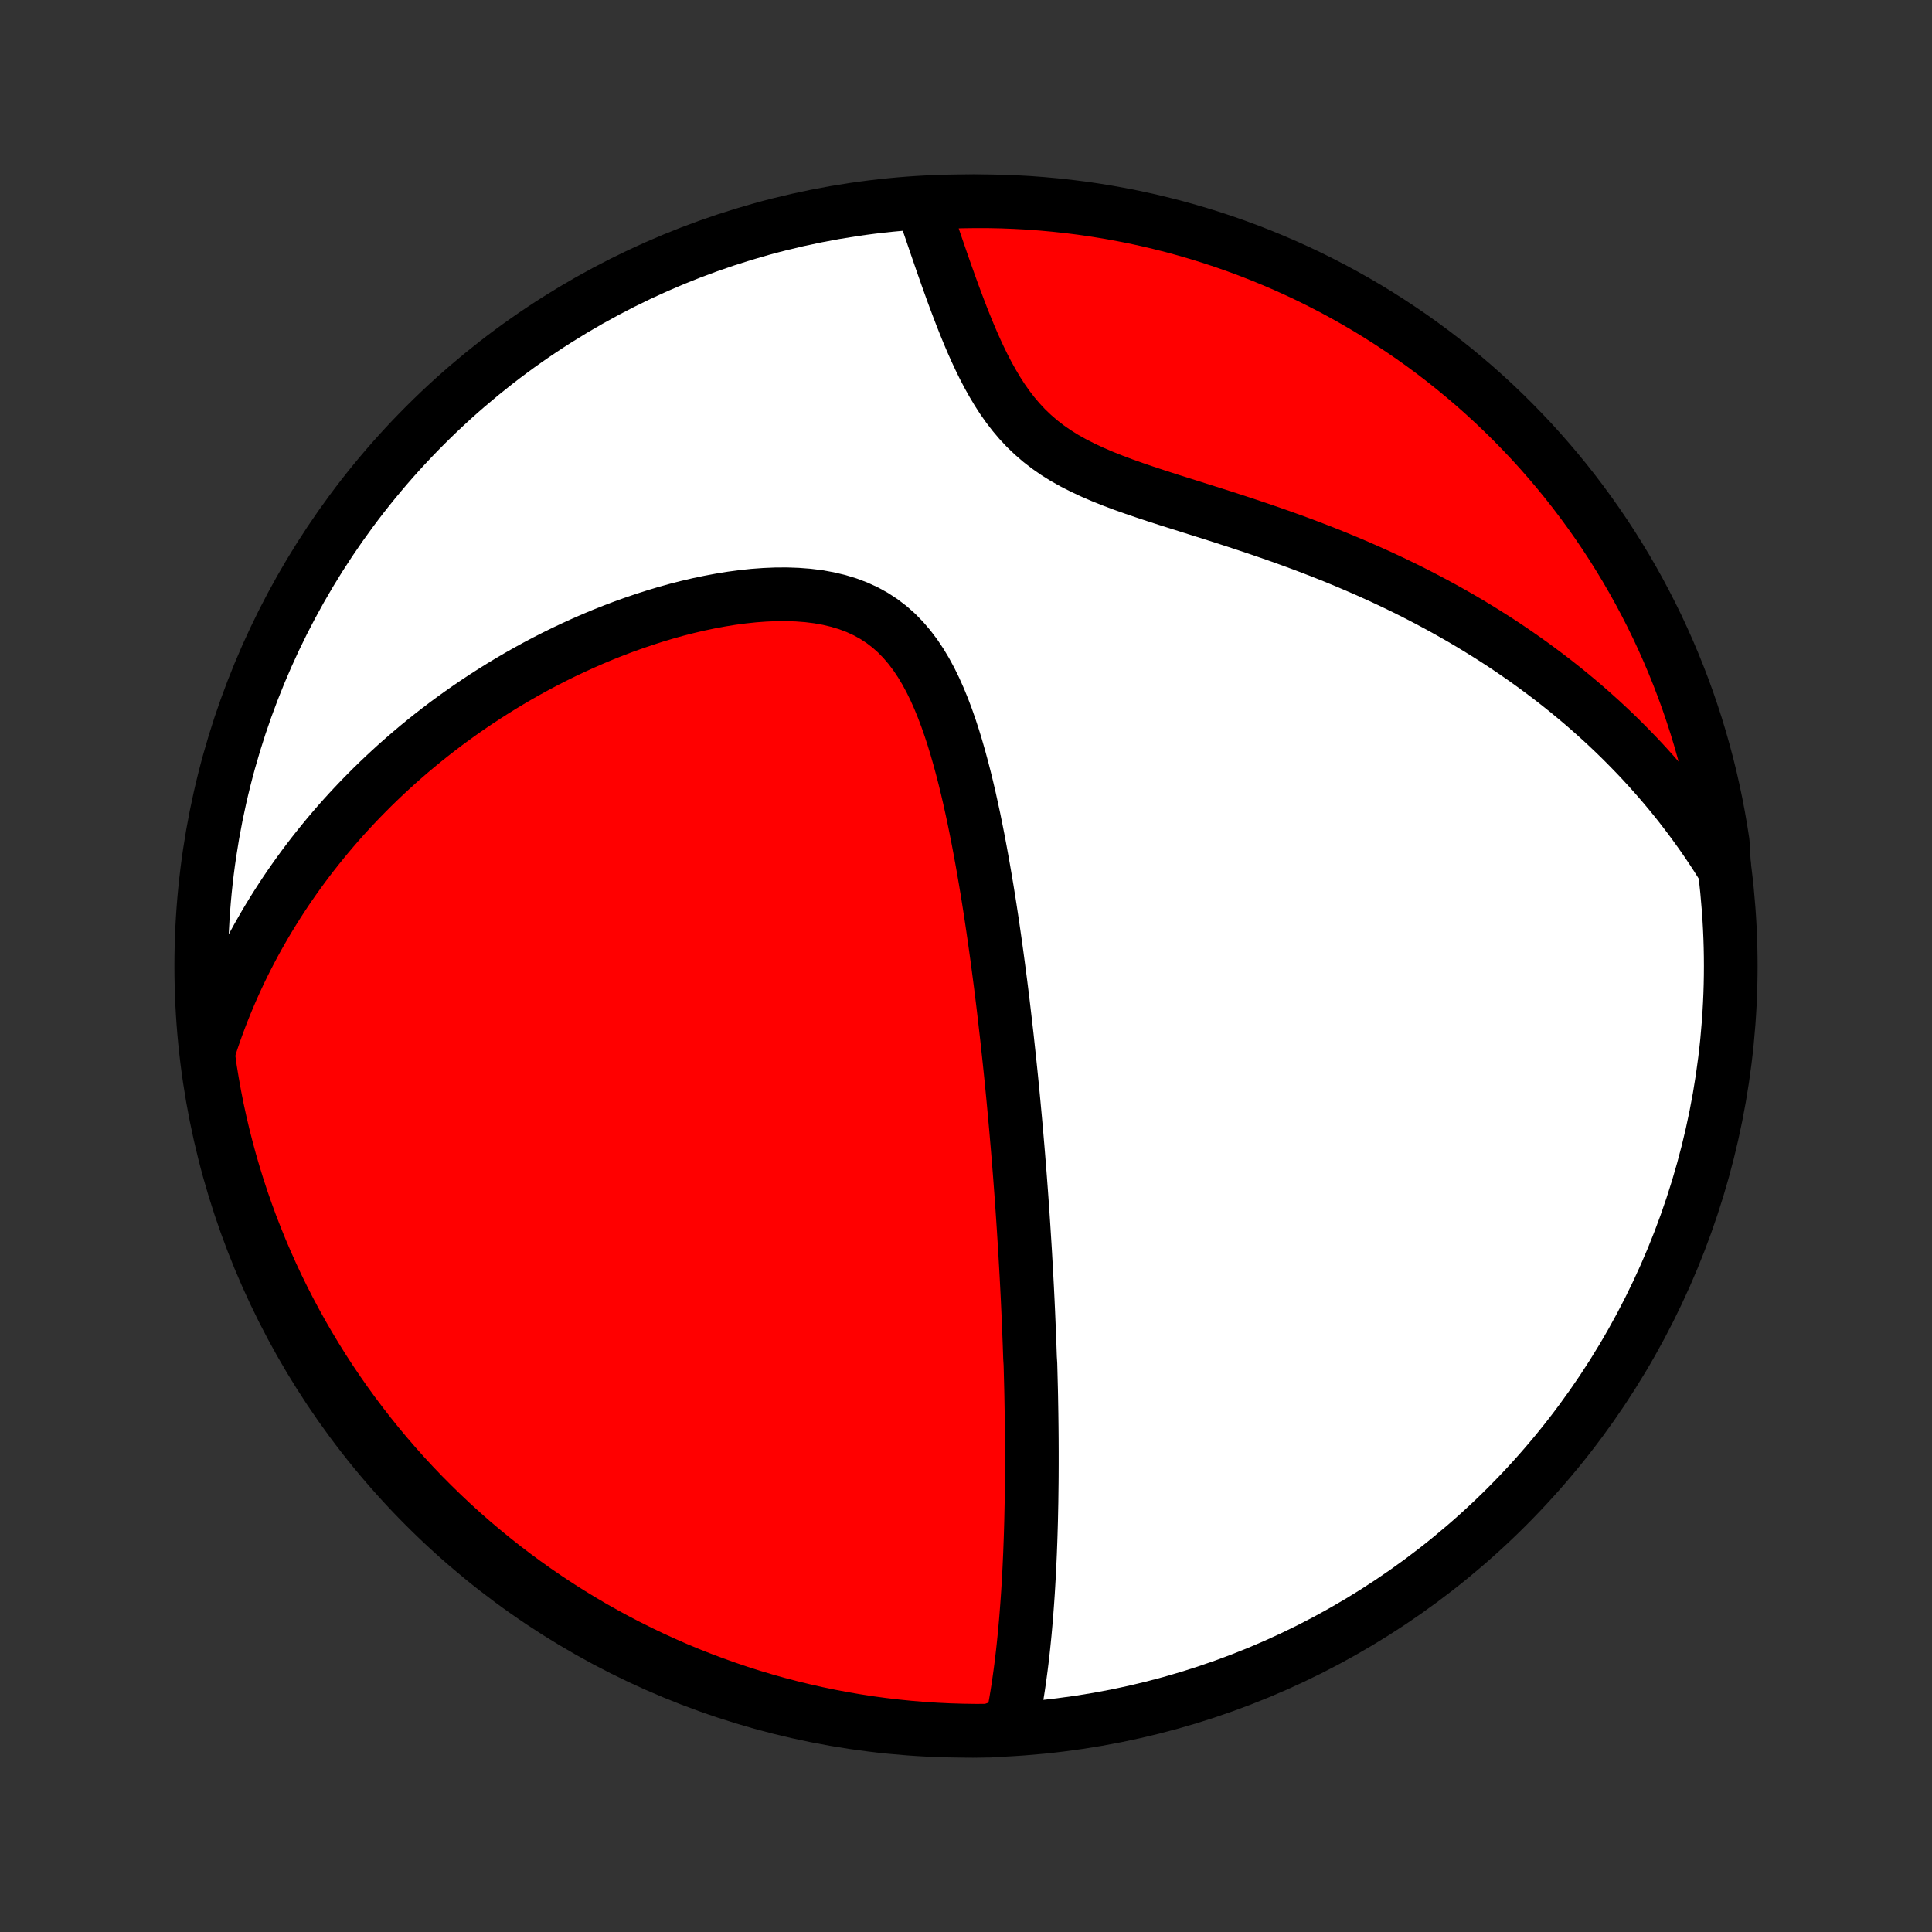 <?xml version="1.0" encoding="utf-8" standalone="no"?>
<!DOCTYPE svg PUBLIC "-//W3C//DTD SVG 1.1//EN"
  "http://www.w3.org/Graphics/SVG/1.1/DTD/svg11.dtd">
<!-- Created with matplotlib (http://matplotlib.org/) -->
<svg height="72pt" version="1.1" viewBox="0 0 72 72" width="72pt" xmlns="http://www.w3.org/2000/svg" xmlns:xlink="http://www.w3.org/1999/xlink">
 <rect x="0" y="0" width="72" height="72" fill="#333333" stroke="none"/>
 <defs>
  <style type="text/css">
*{stroke-linecap:butt;stroke-linejoin:round;}
  </style>
 </defs>
 <g id="figure_1">
  <g id="patch_1">
   <path d="
M0 72
L72 72
L72 0
L0 0
z
" style="fill:none;"/>
  </g>
  <g id="axes_1">
   <g id="PatchCollection_1">
    <defs>
     <path d="
M36 -7.5
C43.558 -7.5 50.808 -10.503 56.153 -15.848
C61.497 -21.192 64.5 -28.442 64.5 -36
C64.5 -43.558 61.497 -50.808 56.153 -56.153
C50.808 -61.497 43.558 -64.5 36 -64.5
C28.442 -64.5 21.192 -61.497 15.848 -56.153
C10.503 -50.808 7.5 -43.558 7.5 -36
C7.5 -28.442 10.503 -21.192 15.848 -15.848
C21.192 -10.503 28.442 -7.5 36 -7.5
z
" id="C0_0_a811fe30f3"/>
     <path d="
M37.71 -7.789
L37.762 -8.05
L37.811 -8.31
L37.857 -8.569
L37.9 -8.829
L37.941 -9.088
L37.979 -9.347
L38.015 -9.605
L38.049 -9.862
L38.081 -10.119
L38.111 -10.374
L38.139 -10.63
L38.165 -10.884
L38.19 -11.137
L38.213 -11.39
L38.235 -11.642
L38.255 -11.893
L38.274 -12.143
L38.292 -12.392
L38.309 -12.64
L38.324 -12.887
L38.338 -13.133
L38.352 -13.379
L38.364 -13.623
L38.375 -13.867
L38.386 -14.11
L38.395 -14.352
L38.404 -14.593
L38.412 -14.834
L38.419 -15.073
L38.426 -15.312
L38.431 -15.55
L38.436 -15.788
L38.441 -16.025
L38.444 -16.261
L38.447 -16.497
L38.45 -16.733
L38.452 -16.967
L38.453 -17.202
L38.454 -17.436
L38.454 -17.67
L38.454 -17.903
L38.453 -18.136
L38.452 -18.369
L38.45 -18.602
L38.448 -18.834
L38.445 -19.067
L38.442 -19.299
L38.438 -19.532
L38.434 -19.765
L38.43 -19.997
L38.425 -20.23
L38.419 -20.463
L38.413 -20.697
L38.407 -20.93
L38.401 -21.164
L38.386 -21.399
L38.378 -21.634
L38.37 -21.869
L38.361 -22.105
L38.352 -22.342
L38.342 -22.58
L38.332 -22.818
L38.322 -23.057
L38.311 -23.297
L38.3 -23.538
L38.288 -23.78
L38.276 -24.023
L38.263 -24.267
L38.25 -24.512
L38.236 -24.759
L38.222 -25.007
L38.208 -25.256
L38.193 -25.506
L38.177 -25.759
L38.161 -26.012
L38.145 -26.267
L38.128 -26.524
L38.111 -26.783
L38.093 -27.044
L38.074 -27.306
L38.055 -27.57
L38.035 -27.837
L38.015 -28.105
L37.994 -28.376
L37.972 -28.649
L37.95 -28.924
L37.927 -29.201
L37.903 -29.481
L37.879 -29.763
L37.854 -30.048
L37.828 -30.335
L37.801 -30.626
L37.774 -30.918
L37.746 -31.214
L37.717 -31.512
L37.687 -31.814
L37.656 -32.118
L37.624 -32.425
L37.591 -32.735
L37.557 -33.048
L37.523 -33.365
L37.486 -33.684
L37.449 -34.007
L37.411 -34.333
L37.372 -34.662
L37.331 -34.995
L37.289 -35.33
L37.245 -35.669
L37.2 -36.011
L37.154 -36.357
L37.106 -36.705
L37.056 -37.057
L37.005 -37.411
L36.952 -37.769
L36.897 -38.13
L36.84 -38.493
L36.781 -38.859
L36.719 -39.228
L36.655 -39.599
L36.589 -39.972
L36.52 -40.348
L36.449 -40.725
L36.374 -41.103
L36.297 -41.483
L36.215 -41.864
L36.131 -42.245
L36.042 -42.627
L35.949 -43.008
L35.851 -43.388
L35.748 -43.767
L35.64 -44.143
L35.526 -44.517
L35.405 -44.887
L35.277 -45.253
L35.141 -45.613
L34.996 -45.967
L34.842 -46.313
L34.677 -46.65
L34.501 -46.977
L34.312 -47.292
L34.11 -47.594
L33.893 -47.881
L33.661 -48.152
L33.414 -48.406
L33.15 -48.64
L32.87 -48.854
L32.574 -49.048
L32.261 -49.22
L31.934 -49.37
L31.592 -49.499
L31.238 -49.606
L30.871 -49.693
L30.494 -49.761
L30.108 -49.809
L29.715 -49.839
L29.315 -49.853
L28.91 -49.851
L28.502 -49.834
L28.09 -49.804
L27.678 -49.76
L27.264 -49.705
L26.851 -49.638
L26.439 -49.561
L26.028 -49.475
L25.619 -49.379
L25.212 -49.275
L24.809 -49.163
L24.41 -49.043
L24.014 -48.916
L23.622 -48.783
L23.235 -48.644
L22.853 -48.499
L22.475 -48.349
L22.103 -48.193
L21.736 -48.033
L21.374 -47.868
L21.017 -47.7
L20.666 -47.527
L20.321 -47.351
L19.981 -47.171
L19.647 -46.988
L19.319 -46.802
L18.996 -46.613
L18.678 -46.421
L18.367 -46.227
L18.061 -46.031
L17.76 -45.832
L17.465 -45.632
L17.175 -45.429
L16.891 -45.225
L16.611 -45.019
L16.338 -44.811
L16.069 -44.602
L15.805 -44.391
L15.547 -44.179
L15.293 -43.965
L15.044 -43.75
L14.8 -43.535
L14.561 -43.317
L14.326 -43.099
L14.096 -42.88
L13.87 -42.66
L13.649 -42.438
L13.431 -42.216
L13.219 -41.993
L13.01 -41.769
L12.805 -41.544
L12.604 -41.318
L12.408 -41.091
L12.215 -40.863
L12.026 -40.634
L11.841 -40.404
L11.659 -40.174
L11.481 -39.942
L11.306 -39.709
L11.136 -39.476
L10.968 -39.241
L10.804 -39.006
L10.643 -38.769
L10.486 -38.531
L10.332 -38.292
L10.181 -38.052
L10.033 -37.811
L9.888 -37.568
L9.747 -37.324
L9.608 -37.079
L9.473 -36.833
L9.341 -36.585
L9.212 -36.336
L9.085 -36.085
L8.962 -35.832
L8.842 -35.578
L8.725 -35.322
L8.611 -35.065
L8.5 -34.805
L8.391 -34.544
L8.286 -34.281
L8.184 -34.016
L8.085 -33.749
L7.989 -33.48
L7.896 -33.208
L7.807 -32.934
L7.761 -32.658
L7.832 -32.152
L7.913 -31.659
L8.001 -31.168
L8.098 -30.679
L8.204 -30.191
L8.318 -29.705
L8.441 -29.221
L8.571 -28.739
L8.711 -28.259
L8.858 -27.781
L9.014 -27.306
L9.178 -26.834
L9.35 -26.364
L9.531 -25.898
L9.719 -25.434
L9.916 -24.974
L10.12 -24.517
L10.332 -24.064
L10.552 -23.614
L10.78 -23.168
L11.016 -22.725
L11.259 -22.287
L11.51 -21.853
L11.768 -21.424
L12.033 -20.998
L12.306 -20.578
L12.586 -20.162
L12.873 -19.751
L13.167 -19.345
L13.469 -18.944
L13.777 -18.548
L14.091 -18.157
L14.413 -17.772
L14.741 -17.392
L15.075 -17.018
L15.416 -16.65
L15.763 -16.288
L16.117 -15.932
L16.476 -15.582
L16.841 -15.238
L17.212 -14.9
L17.589 -14.569
L17.972 -14.245
L18.36 -13.927
L18.753 -13.615
L19.152 -13.311
L19.556 -13.013
L19.964 -12.723
L20.378 -12.439
L20.796 -12.163
L21.219 -11.894
L21.647 -11.632
L22.079 -11.378
L22.515 -11.131
L22.955 -10.892
L23.399 -10.661
L23.848 -10.437
L24.299 -10.221
L24.755 -10.013
L25.213 -9.812
L25.675 -9.62
L26.14 -9.436
L26.609 -9.26
L27.08 -9.092
L27.553 -8.932
L28.03 -8.78
L28.509 -8.637
L28.99 -8.502
L29.473 -8.376
L29.958 -8.258
L30.445 -8.148
L30.934 -8.047
L31.424 -7.954
L31.916 -7.87
L32.408 -7.794
L32.902 -7.727
L33.397 -7.669
L33.893 -7.619
L34.389 -7.578
L34.886 -7.546
L35.383 -7.522
L35.881 -7.507
L36.378 -7.5
L36.876 -7.503
z
" id="C0_1_b0084e6abe"/>
     <path d="
M64.258 -39.618
L64.104 -39.866
L63.947 -40.113
L63.787 -40.357
L63.624 -40.6
L63.458 -40.841
L63.288 -41.08
L63.116 -41.318
L62.941 -41.554
L62.762 -41.788
L62.581 -42.022
L62.396 -42.253
L62.208 -42.483
L62.016 -42.712
L61.821 -42.939
L61.623 -43.165
L61.421 -43.39
L61.216 -43.614
L61.007 -43.836
L60.794 -44.056
L60.578 -44.276
L60.358 -44.495
L60.134 -44.712
L59.906 -44.928
L59.674 -45.143
L59.438 -45.356
L59.198 -45.569
L58.954 -45.78
L58.705 -45.99
L58.452 -46.199
L58.195 -46.406
L57.933 -46.613
L57.666 -46.818
L57.395 -47.021
L57.119 -47.224
L56.839 -47.425
L56.553 -47.624
L56.262 -47.823
L55.967 -48.02
L55.666 -48.215
L55.36 -48.408
L55.049 -48.6
L54.733 -48.791
L54.411 -48.98
L54.084 -49.166
L53.752 -49.351
L53.414 -49.534
L53.071 -49.715
L52.723 -49.895
L52.369 -50.072
L52.01 -50.246
L51.645 -50.419
L51.275 -50.589
L50.9 -50.757
L50.52 -50.922
L50.135 -51.085
L49.745 -51.246
L49.35 -51.404
L48.951 -51.559
L48.548 -51.712
L48.14 -51.862
L47.729 -52.01
L47.314 -52.155
L46.897 -52.298
L46.476 -52.439
L46.054 -52.578
L45.63 -52.715
L45.205 -52.851
L44.779 -52.985
L44.355 -53.119
L43.931 -53.253
L43.509 -53.386
L43.091 -53.521
L42.677 -53.658
L42.268 -53.797
L41.866 -53.94
L41.472 -54.088
L41.088 -54.241
L40.714 -54.402
L40.352 -54.571
L40.004 -54.748
L39.669 -54.936
L39.35 -55.135
L39.047 -55.346
L38.76 -55.568
L38.489 -55.803
L38.233 -56.048
L37.993 -56.305
L37.768 -56.571
L37.556 -56.847
L37.356 -57.131
L37.169 -57.422
L36.992 -57.719
L36.824 -58.02
L36.665 -58.325
L36.514 -58.633
L36.37 -58.942
L36.232 -59.253
L36.1 -59.563
L35.973 -59.873
L35.85 -60.182
L35.732 -60.489
L35.617 -60.794
L35.505 -61.096
L35.397 -61.396
L35.291 -61.692
L35.188 -61.985
L35.087 -62.274
L34.989 -62.559
L34.892 -62.84
L34.798 -63.116
L34.705 -63.389
L34.613 -63.657
L34.523 -63.92
L34.434 -64.179
L34.843 -64.433
L35.34 -64.477
L35.837 -64.492
L36.335 -64.499
L36.832 -64.498
L37.329 -64.488
L37.826 -64.469
L38.322 -64.442
L38.817 -64.405
L39.312 -64.36
L39.805 -64.307
L40.298 -64.245
L40.789 -64.174
L41.278 -64.095
L41.766 -64.007
L42.252 -63.911
L42.737 -63.806
L43.219 -63.692
L43.699 -63.571
L44.177 -63.44
L44.652 -63.302
L45.125 -63.155
L45.595 -63
L46.062 -62.836
L46.525 -62.665
L46.986 -62.485
L47.443 -62.297
L47.897 -62.102
L48.347 -61.898
L48.794 -61.687
L49.236 -61.467
L49.675 -61.24
L50.109 -61.005
L50.539 -60.763
L50.965 -60.513
L51.386 -60.255
L51.802 -59.99
L52.213 -59.718
L52.62 -59.439
L53.022 -59.152
L53.418 -58.859
L53.809 -58.558
L54.195 -58.251
L54.575 -57.936
L54.949 -57.616
L55.318 -57.288
L55.681 -56.954
L56.037 -56.614
L56.388 -56.267
L56.732 -55.914
L57.071 -55.556
L57.402 -55.191
L57.727 -54.82
L58.046 -54.444
L58.358 -54.062
L58.663 -53.674
L58.961 -53.281
L59.252 -52.883
L59.536 -52.48
L59.813 -52.072
L60.083 -51.658
L60.345 -51.24
L60.6 -50.818
L60.847 -50.391
L61.087 -49.959
L61.319 -49.523
L61.544 -49.083
L61.761 -48.639
L61.969 -48.192
L62.17 -47.74
L62.363 -47.285
L62.548 -46.827
L62.725 -46.365
L62.894 -45.9
L63.054 -45.432
L63.207 -44.962
L63.351 -44.488
L63.486 -44.012
L63.614 -43.533
L63.733 -43.053
L63.843 -42.569
L63.945 -42.084
L64.038 -41.598
L64.123 -41.109
L64.2 -40.619
z
" id="C0_2_b0d46898bf"/>
    </defs>
    <g clip-path="url(#p1bffca34e9)">
     <use style="fill:#ffffff;stroke:#000000;stroke-width:2.0;" x="0.0" xlink:href="#C0_0_a811fe30f3" y="72.0"/>
    </g>
    <g clip-path="url(#p1bffca34e9)">
     <use style="fill:#ff0000;stroke:#000000;stroke-width:2.0;" x="0.0" xlink:href="#C0_1_b0084e6abe" y="72.0"/>
    </g>
    <g clip-path="url(#p1bffca34e9)">
     <use style="fill:#ff0000;stroke:#000000;stroke-width:2.0;" x="0.0" xlink:href="#C0_2_b0d46898bf" y="72.0"/>
    </g>
   </g>
  </g>
 </g>
 <defs>
  <clipPath id="p1bffca34e9">
   <rect height="72.0" width="72.0" x="0.0" y="0.0"/>
  </clipPath>
 </defs>
</svg>
